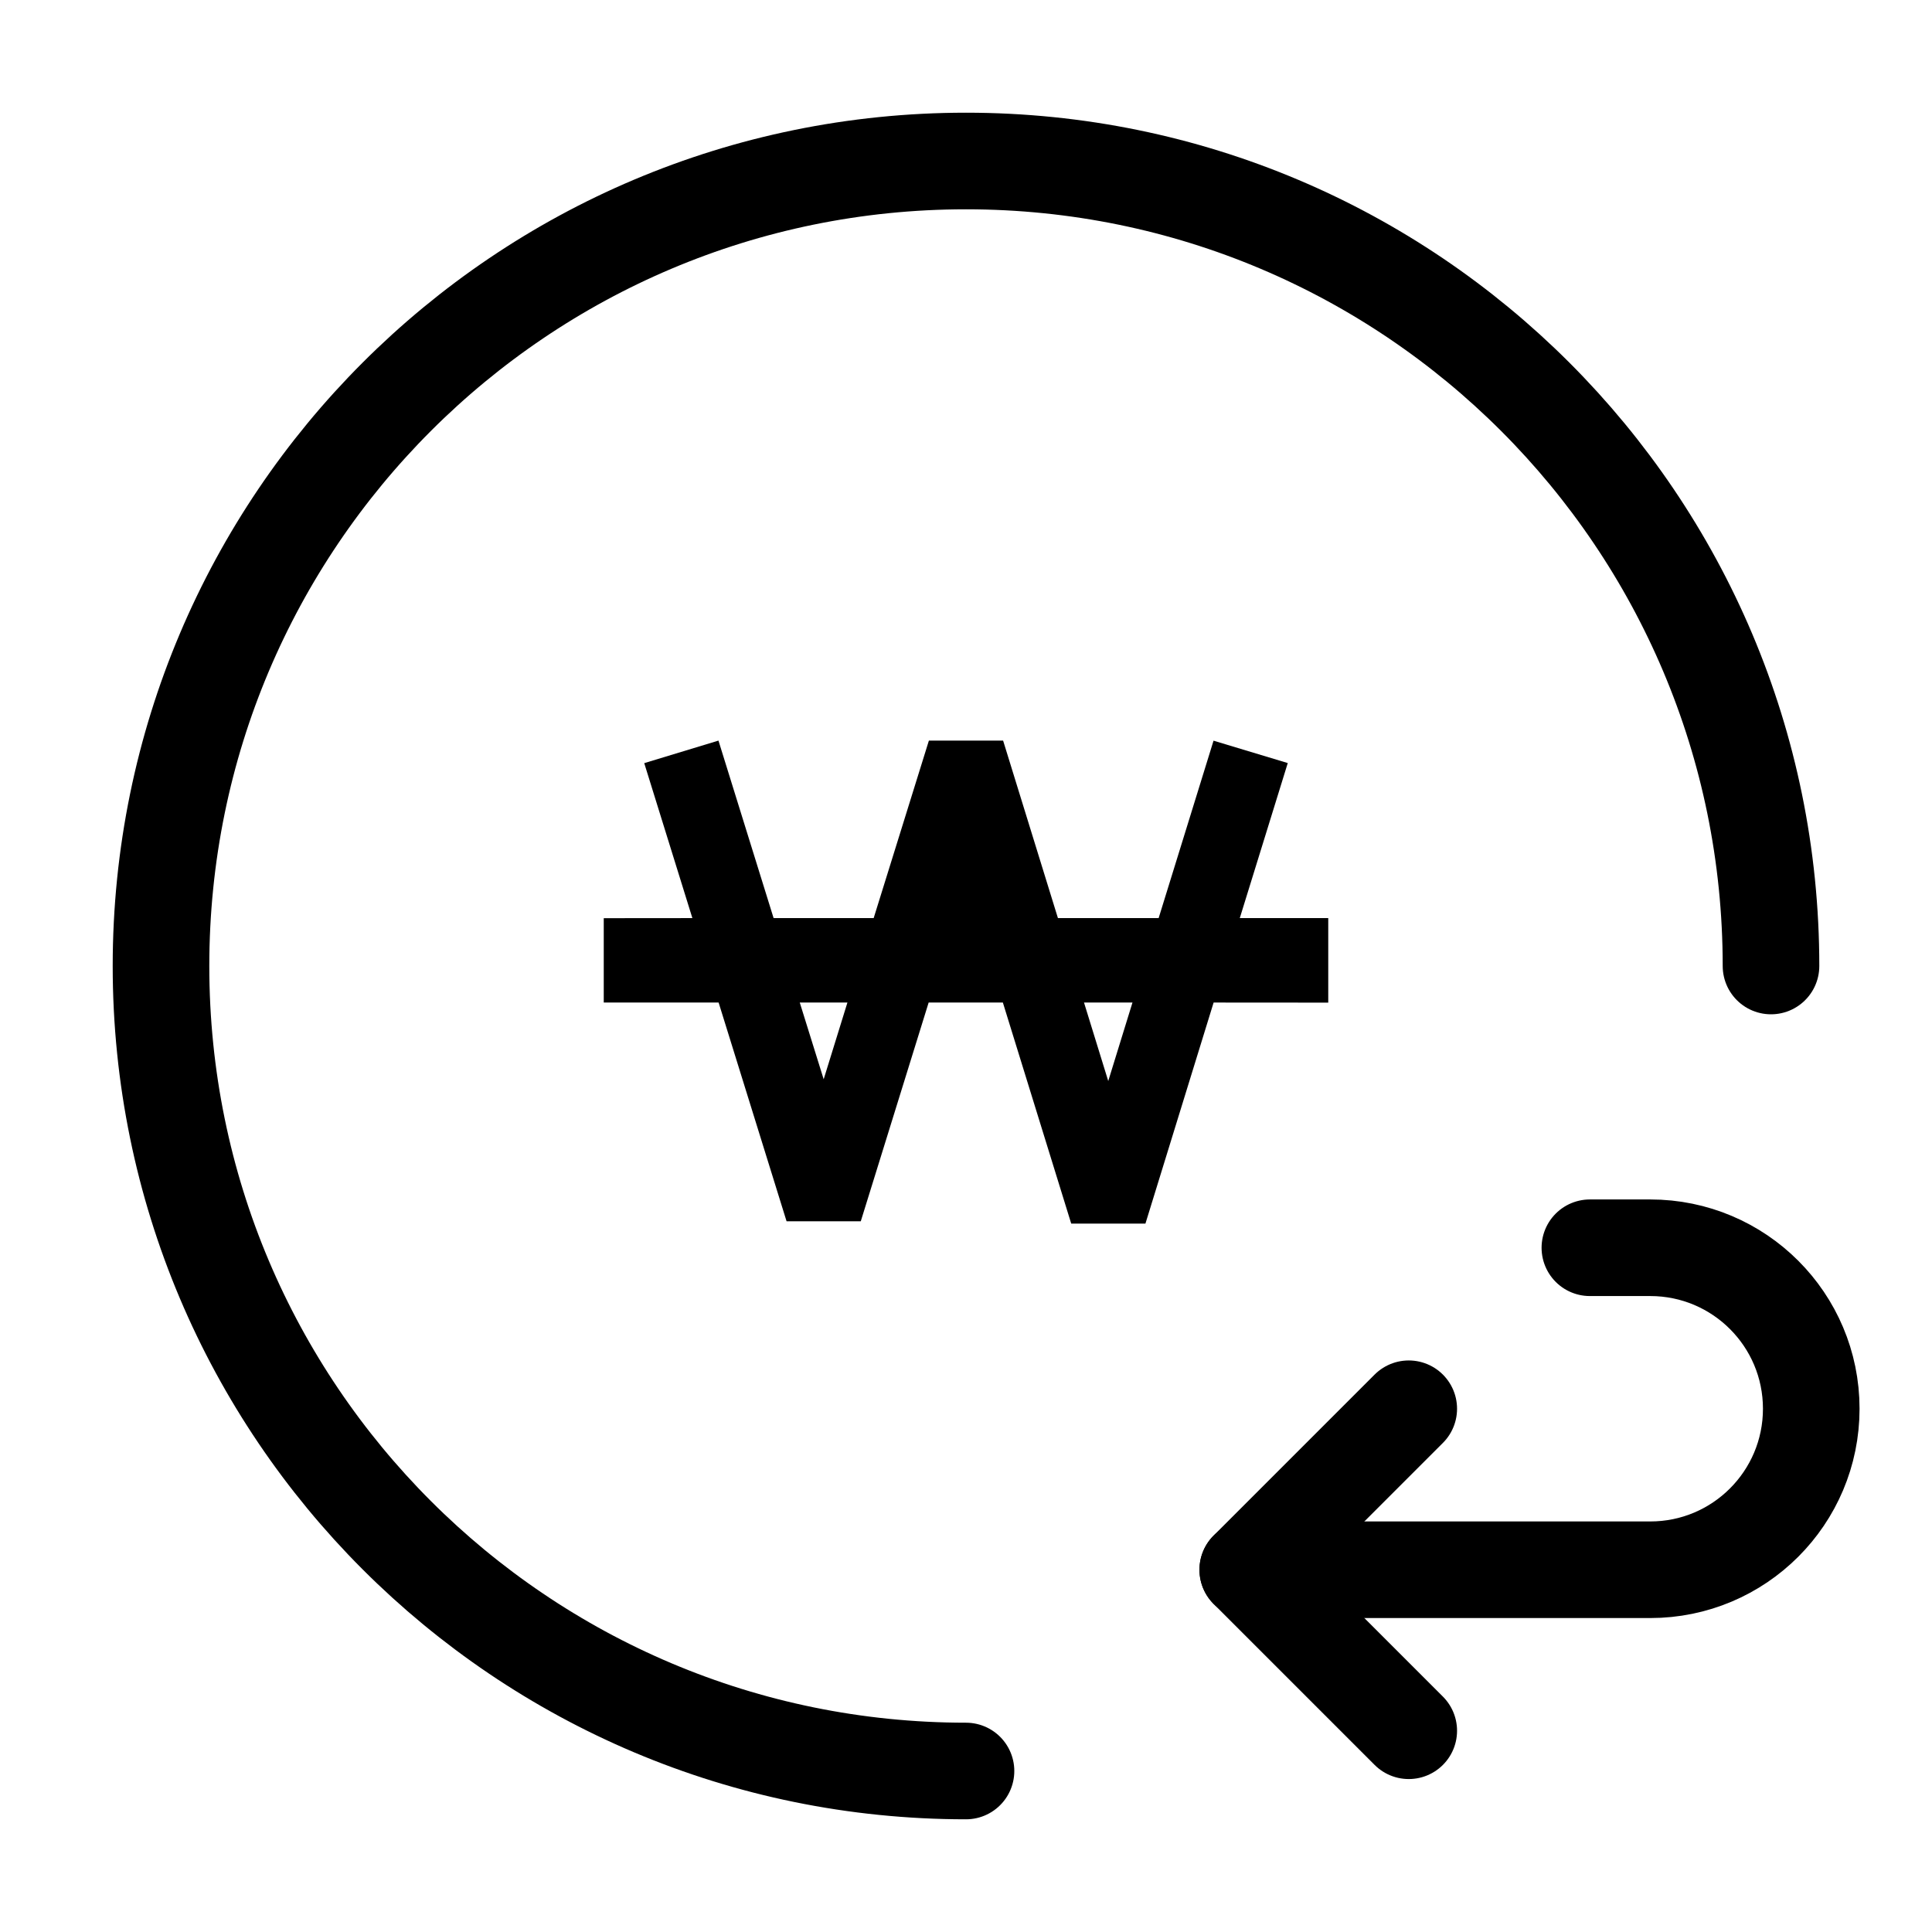 <svg xmlns="http://www.w3.org/2000/svg" width="24" height="24" viewBox="0 0 24 24">
    <g fill="none" fill-rule="evenodd">
        <g>
            <g>
                <path fill="#000" fill-rule="nonzero" d="M12.461 9.2l.681 2.205h1.251l.682-2.204.922.278-.596 1.926H16.5v1.05l-1.424-.001-.847 2.746h-.922l-.849-2.746h-.922l-.843 2.717h-.922l-.844-2.717H7.5v-1.048l1.101-.001-.598-1.925.922-.28.685 2.205h1.243l.686-2.205h.922zm1.607 3.254h-.602l.301.975.301-.975zm-3.541 0h-.592l.297.953.295-.953z" transform="translate(-24 -2274) translate(24 2274)"/>
                <path stroke="#000" stroke-linecap="round" stroke-width="1.2" d="M22 12c0-5.523-4.477-10-10-10S2 6.477 2 12s4.477 10 10 10" transform="translate(-24 -2274) translate(24 2274)"/>
                <g stroke="#000" stroke-linecap="round" stroke-width="1.2">
                    <path d="M7 4H2C.895 4 0 3.105 0 2s.895-2 2-2h.75" transform="translate(-24 -2274) translate(24 2274) matrix(-1 0 0 1 22.5 15.5)"/>
                    <path stroke-linejoin="round" d="M5 2L7 4 5 6" transform="translate(-24 -2274) translate(24 2274) matrix(-1 0 0 1 22.5 15.5)"/>
                </g>
            </g>
        </g>
    </g>
</svg>
